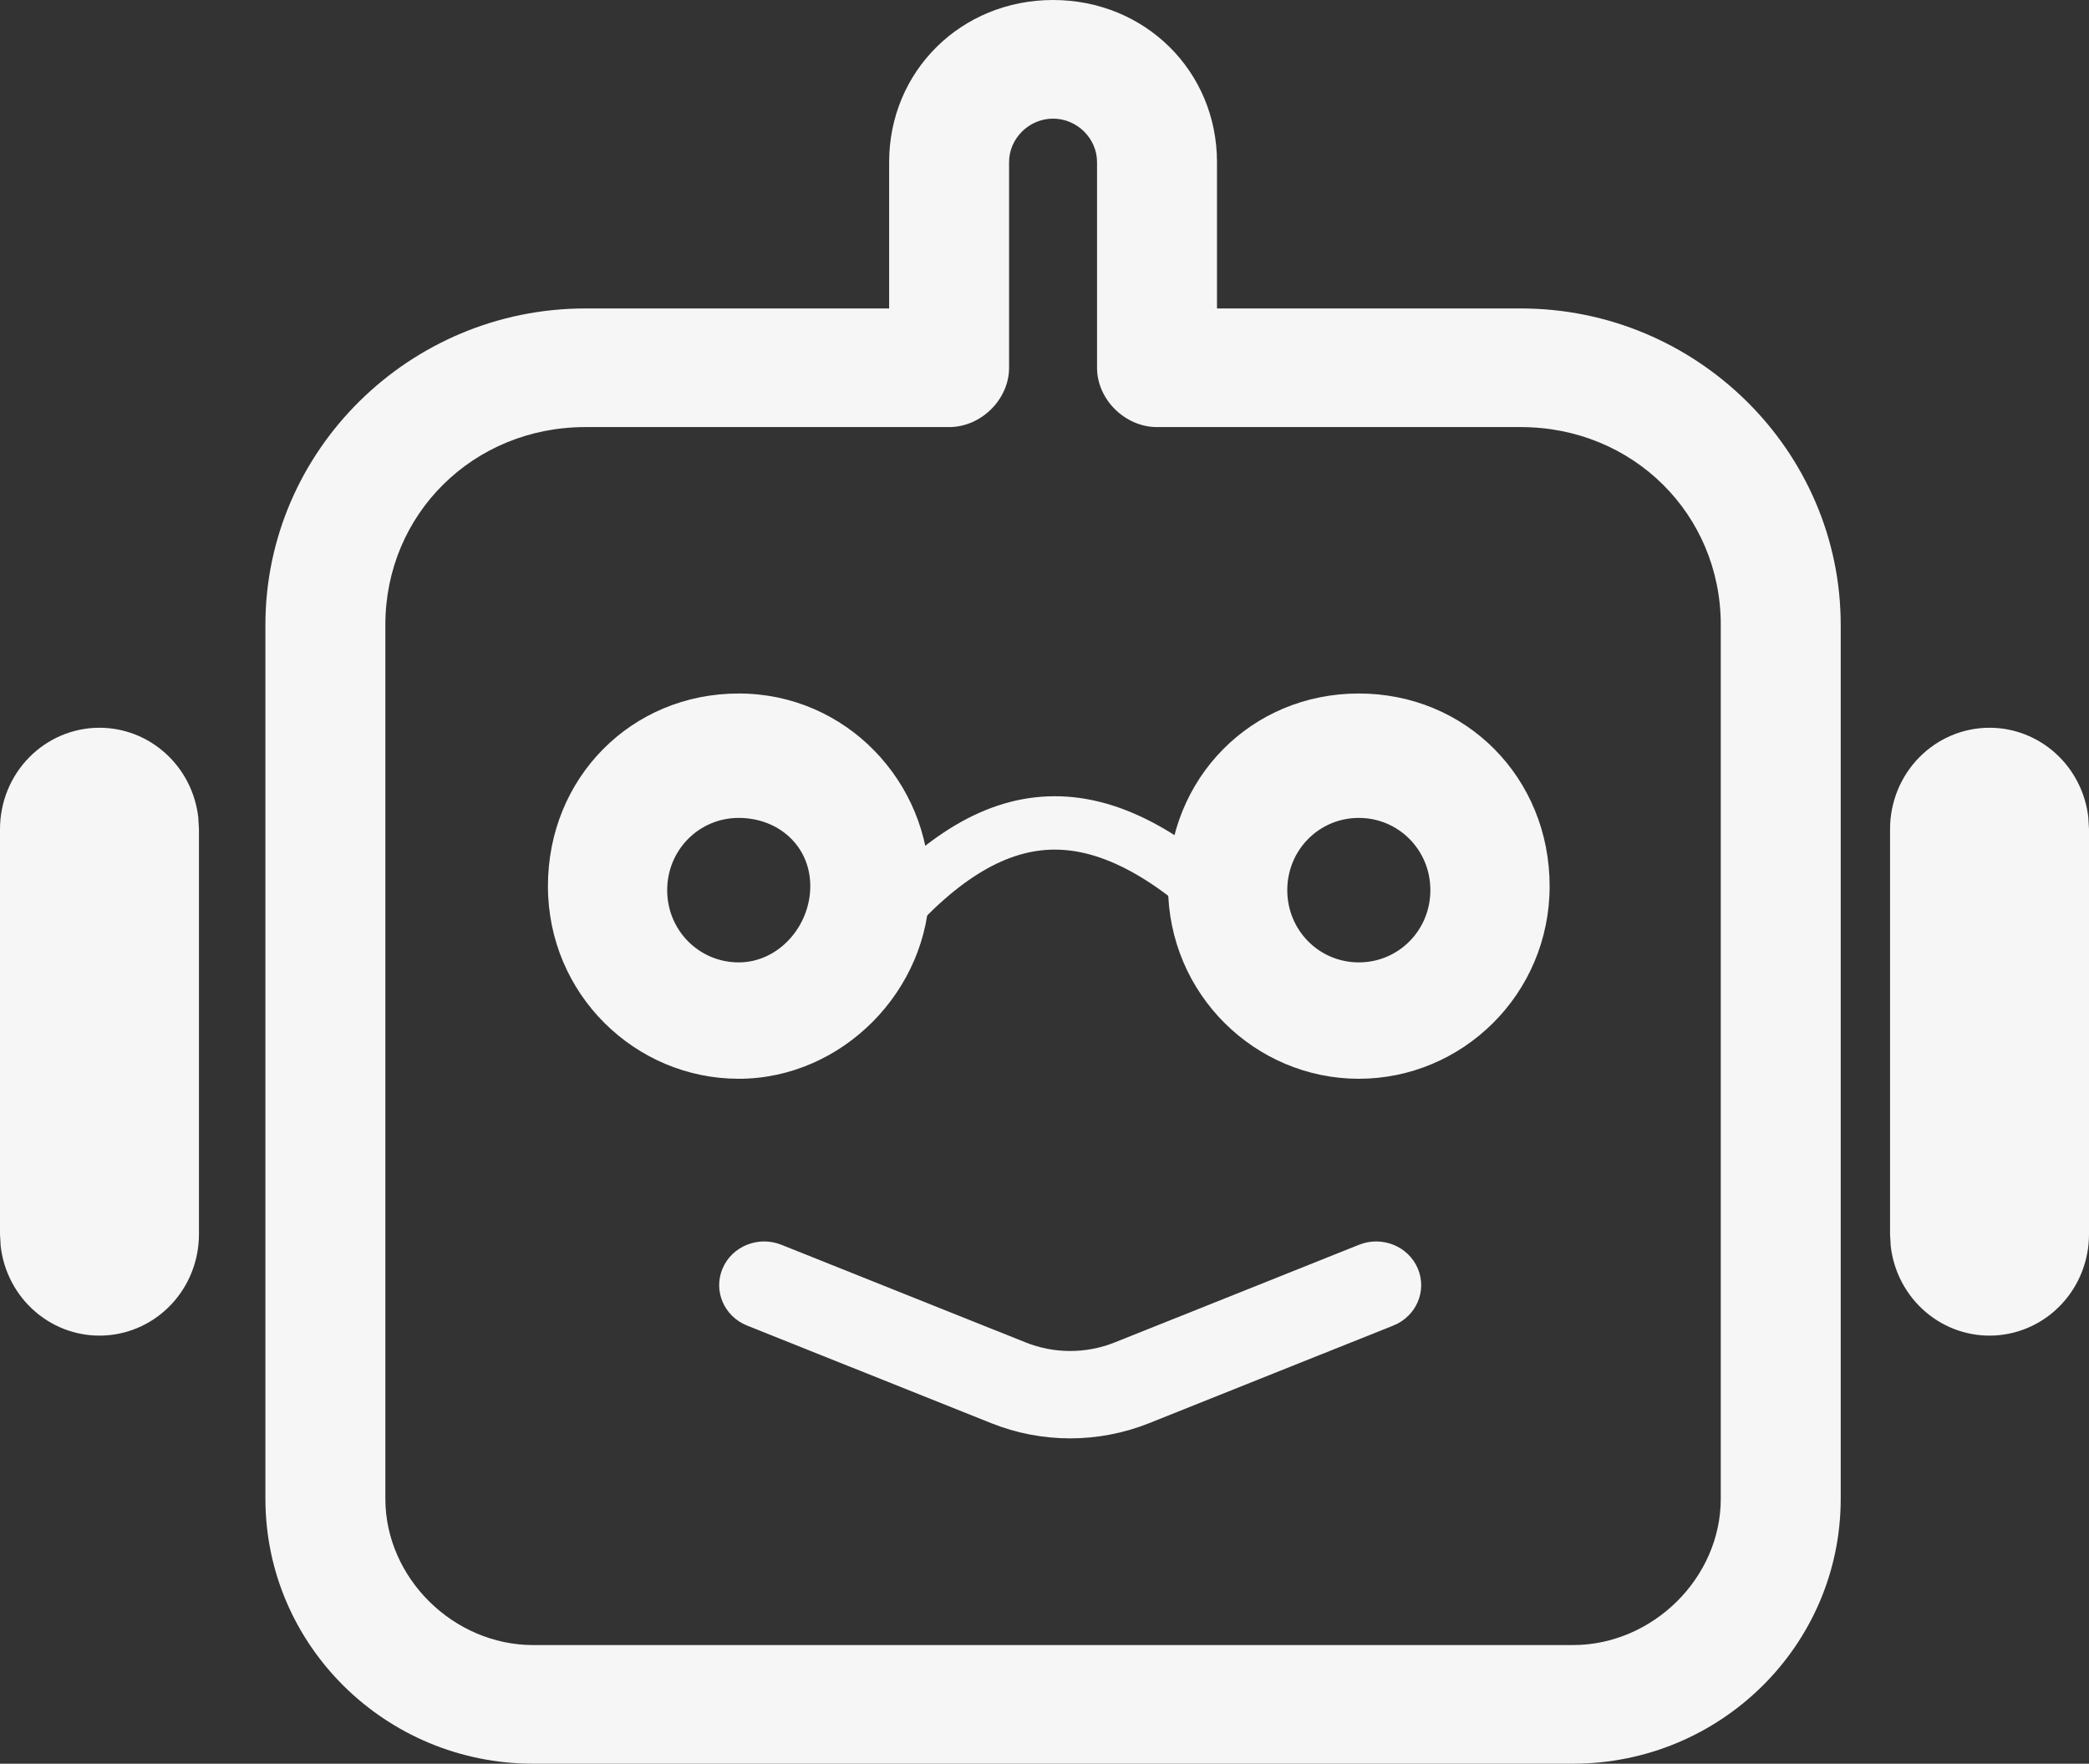<svg width="244" height="206" viewBox="0 0 244 206" fill="none" xmlns="http://www.w3.org/2000/svg">
<rect x="0" y="0" width="244" height="206" fill="#333333" stroke="none"/>
<g clip-path="url(#clip0_441_15)">
<path fill-rule="evenodd" clip-rule="evenodd" d="M123.151 99.234C117.731 99.255 112.046 102.399 105.496 109.924C104.364 111.225 102.387 111.366 101.08 110.238C99.774 109.111 99.632 107.143 100.765 105.842C107.78 97.782 115.034 93.031 123.127 93C131.147 92.969 138.958 97.59 147.083 105.679C148.306 106.896 148.306 108.87 147.083 110.087C145.861 111.304 143.879 111.304 142.656 110.087C134.92 102.385 128.644 99.213 123.151 99.234Z" fill="#F6F6F6"/>
<path d="M183.711 206H62.289C45.01 206 31 192.143 31 175.054V72.978C31 52.655 47.812 36.027 68.36 36.027H103.853V18.937C103.853 8.314 112.259 0 123 0C133.741 0 142.147 8.314 142.147 18.937V36.027H177.64C198.188 36.027 215 52.655 215 72.978V175.054C215 192.143 200.99 206 183.711 206ZM68.36 49.883C55.284 49.883 45.01 60.045 45.01 72.978V175.054C45.01 184.291 52.949 192.143 62.289 192.143H183.711C193.051 192.143 200.99 184.291 200.99 175.054V72.978C200.99 60.045 190.716 49.883 177.64 49.883H135.142C131.406 49.883 128.137 46.65 128.137 42.955V18.937C128.137 16.166 125.802 13.857 123 13.857C120.198 13.857 117.863 16.166 117.863 18.937V42.955C117.863 46.65 114.594 49.883 110.858 49.883H68.36Z" fill="#F6F6F6"/>
<path d="M86.286 126C74.214 126 64 116.156 64 103.5C64 90.844 73.75 81 86.286 81C98.821 81 108.571 91.312 108.571 103.5C108.571 115.687 98.357 126 86.286 126ZM86.286 95.531C81.643 95.531 77.929 99.281 77.929 103.969C77.929 108.656 81.643 112.406 86.286 112.406C90.929 112.406 94.643 108.187 94.643 103.5C94.643 98.812 90.929 95.531 86.286 95.531ZM158.714 126C146.643 126 136.429 116.156 136.429 103.5C136.429 90.844 146.179 81 158.714 81C171.25 81 181 90.844 181 103.5C181 116.156 170.786 126 158.714 126ZM158.714 95.531C154.071 95.531 150.357 99.281 150.357 103.969C150.357 108.656 154.071 112.406 158.714 112.406C163.357 112.406 167.071 108.656 167.071 103.969C167.071 99.281 163.357 95.531 158.714 95.531Z" fill="#F6F6F6"/>
<path d="M11.619 85C14.465 85 17.212 86.065 19.338 87.991C21.465 89.917 22.824 92.572 23.157 95.451L23.238 96.835V144.178C23.235 147.194 22.101 150.096 20.068 152.289C18.035 154.483 15.256 155.803 12.3 155.98C9.344 156.156 6.433 155.177 4.162 153.24C1.891 151.304 0.431 148.558 0.081 145.562L0 144.178V96.835C0 93.697 1.224 90.686 3.403 88.466C5.582 86.247 8.537 85 11.619 85ZM232.381 85C235.227 85 237.974 86.065 240.1 87.991C242.227 89.917 243.586 92.572 243.919 95.451L244 96.835V144.178C243.997 147.194 242.863 150.096 240.83 152.289C238.797 154.483 236.018 155.803 233.062 155.98C230.106 156.156 227.194 155.177 224.923 153.24C222.652 151.304 221.193 148.558 220.843 145.562L220.762 144.178V96.835C220.762 93.697 221.986 90.686 224.165 88.466C226.344 86.247 229.299 85 232.381 85Z" fill="#F6F6F6"/>
<path fill-rule="evenodd" clip-rule="evenodd" d="M130.203 156.794C126.87 158.127 123.13 158.127 119.797 156.794L91.259 145.386C88.575 144.313 85.503 145.555 84.397 148.161C83.292 150.768 84.572 153.75 87.256 154.823L115.794 166.232C121.691 168.589 128.309 168.589 134.206 166.232L162.744 154.823C165.428 153.75 166.708 150.768 165.603 148.161C164.497 145.555 161.425 144.313 158.741 145.386L130.203 156.794Z" fill="#F6F6F6"/>
</g>
<defs>
<clipPath id="clip0_441_15">
<rect width="244" height="206" fill="white"/>
</clipPath>
</defs>
</svg>
